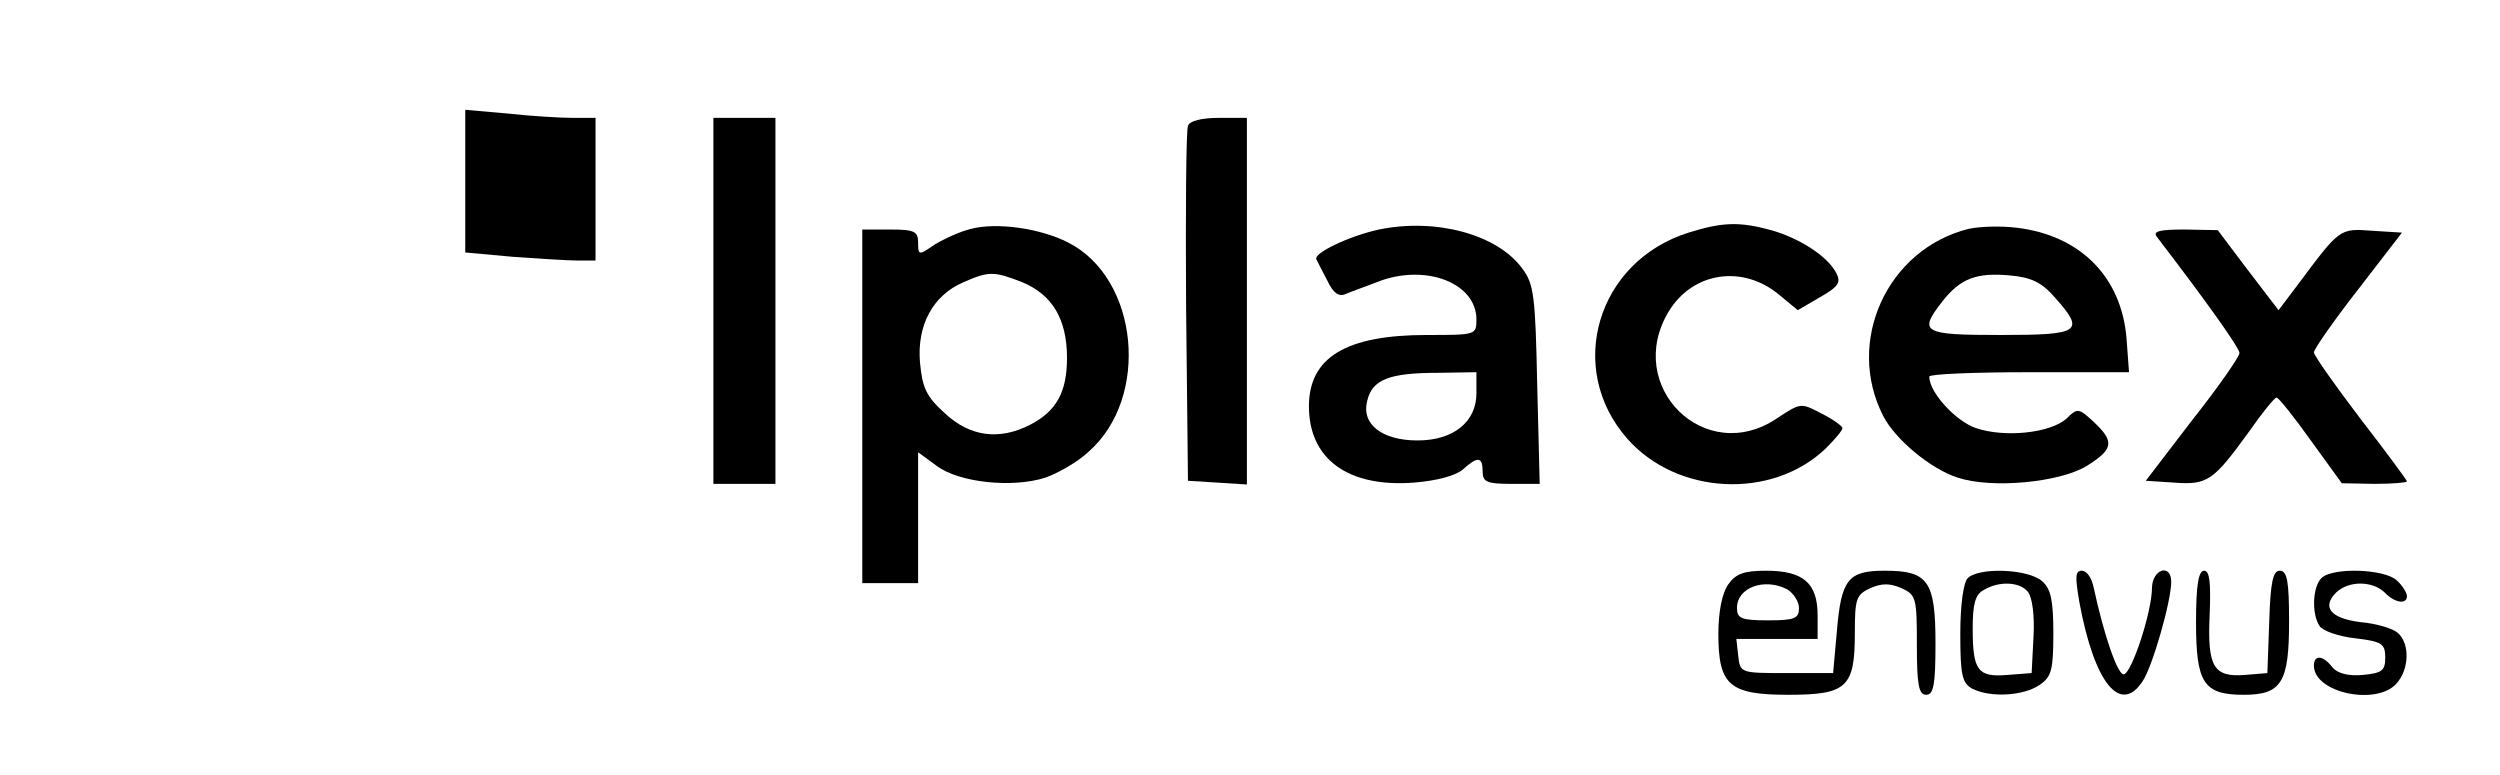<?xml version="1.0" standalone="no"?>
<!DOCTYPE svg PUBLIC "-//W3C//DTD SVG 20010904//EN"
 "http://www.w3.org/TR/2001/REC-SVG-20010904/DTD/svg10.dtd">
<svg version="1.0" xmlns="http://www.w3.org/2000/svg"
 width="403pt" height="125pt" viewBox="0 0 403 125"
 preserveAspectRatio="xMidYMid meet">

<g transform="translate(0,125) scale(0.1,-0.1)"
fill="#000000" stroke="none">
<path d="M750 958 l0 -115 77 -7 c42 -3 89 -6 105 -6 l28 0 0 115 0 115 -37 0
c-21 0 -68 3 -105 7 l-68 6 0 -115z"/>
<path d="M1150 765 l0 -295 50 0 50 0 0 295 0 295 -50 0 -50 0 0 -295z"/>
<path d="M1915 1047 c-3 -7 -4 -138 -3 -292 l3 -280 48 -3 47 -3 0 295 0 296
-45 0 c-28 0 -48 -5 -50 -13z"/>
<path d="M1565 881 c-17 -4 -43 -16 -58 -25 -26 -18 -27 -18 -27 3 0 18 -6 21
-45 21 l-45 0 0 -285 0 -285 45 0 45 0 0 105 0 106 30 -22 c36 -27 122 -36
175 -19 20 7 52 25 70 42 99 87 81 279 -33 337 -45 23 -115 33 -157 22z m83
-86 c48 -20 72 -59 72 -122 0 -55 -17 -86 -60 -108 -49 -25 -96 -19 -136 18
-31 28 -37 41 -41 83 -5 60 21 108 70 129 41 18 49 18 95 0z"/>
<path d="M2223 880 c-47 -10 -106 -38 -101 -48 2 -4 10 -20 18 -35 9 -19 18
-26 29 -21 9 4 35 13 58 22 76 26 153 -6 153 -63 0 -25 -1 -25 -80 -25 -130 0
-190 -36 -190 -115 0 -85 63 -131 169 -123 37 3 67 11 79 21 24 22 32 21 32
-3 0 -17 7 -20 46 -20 l46 0 -4 159 c-3 142 -5 163 -24 188 -40 55 -139 82
-231 63z m157 -264 c0 -46 -37 -76 -95 -76 -57 0 -91 26 -81 64 8 34 35 45
114 45 l62 1 0 -34z"/>
<path d="M2722 875 c-147 -46 -199 -218 -99 -332 80 -91 233 -99 320 -16 15
15 27 29 27 33 0 3 -15 14 -33 23 -34 18 -34 18 -72 -7 -116 -79 -248 51 -175
172 39 64 120 76 179 26 l29 -24 36 21 c30 17 34 24 26 39 -14 27 -59 56 -105
69 -51 14 -79 13 -133 -4z"/>
<path d="M3173 881 c-131 -33 -199 -182 -137 -302 19 -37 76 -85 120 -99 54
-18 164 -8 208 19 43 27 45 39 11 71 -24 22 -26 23 -44 5 -26 -23 -99 -31
-146 -15 -32 11 -75 57 -75 83 0 4 73 7 161 7 l161 0 -4 54 c-8 100 -75 167
-178 179 -25 3 -59 2 -77 -2z m139 -110 c50 -56 42 -61 -87 -61 -126 0 -133 4
-94 54 29 37 55 47 109 42 34 -3 51 -11 72 -35z"/>
<path d="M3477 868 c82 -107 133 -179 133 -187 0 -6 -34 -55 -76 -108 l-75
-98 46 -3 c54 -4 63 3 121 83 21 30 41 55 44 54 3 0 28 -31 55 -69 l50 -69 53
-1 c28 0 52 2 52 4 0 2 -34 48 -75 101 -41 54 -75 102 -75 107 0 5 32 51 71
101 l71 92 -48 3 c-53 4 -52 4 -120 -87 l-31 -41 -49 64 -49 65 -54 1 c-41 0
-51 -3 -44 -12z"/>
<path d="M2786 308 c-10 -14 -16 -44 -16 -80 0 -83 18 -98 113 -98 94 0 107
12 107 99 0 56 2 62 25 73 19 8 31 8 50 0 24 -11 25 -16 25 -92 0 -64 3 -80
15 -80 12 0 15 16 15 83 0 101 -12 117 -82 117 -59 0 -70 -14 -77 -98 l-6 -67
-75 0 c-74 0 -75 0 -78 28 l-3 27 65 0 66 0 0 38 c0 52 -23 72 -83 72 -36 0
-49 -5 -61 -22z m95 -8 c10 -6 19 -20 19 -30 0 -17 -7 -20 -50 -20 -43 0 -50
3 -50 20 0 33 44 49 81 30z"/>
<path d="M3172 318 c-7 -7 -12 -43 -12 -90 0 -66 3 -79 19 -88 29 -15 83 -12
109 6 19 13 22 24 22 83 0 53 -4 72 -18 84 -22 20 -102 23 -120 5z m97 -22 c7
-9 11 -38 9 -73 l-3 -58 -39 -3 c-48 -4 -56 7 -56 75 0 39 4 55 18 62 25 15
58 13 71 -3z"/>
<path d="M3352 279 c24 -130 66 -182 102 -127 16 24 46 129 46 160 0 30 -30
21 -31 -9 0 -39 -32 -136 -45 -140 -10 -3 -33 65 -49 140 -3 15 -11 27 -19 27
-11 0 -11 -10 -4 -51z"/>
<path d="M3540 247 c0 -98 12 -117 77 -117 61 0 73 20 73 118 0 65 -3 82 -15
82 -11 0 -15 -18 -17 -82 l-3 -83 -36 -3 c-51 -4 -61 13 -57 98 2 51 0 70 -9
70 -9 0 -13 -23 -13 -83z"/>
<path d="M3742 318 c-14 -14 -16 -57 -3 -77 5 -8 31 -17 58 -20 43 -5 48 -9
48 -31 0 -21 -5 -25 -36 -28 -23 -2 -40 2 -49 12 -15 20 -30 21 -30 3 0 -44
101 -65 133 -29 21 23 22 65 2 82 -8 7 -35 15 -59 17 -49 6 -64 24 -40 48 20
19 58 19 78 0 16 -17 36 -20 36 -6 0 5 -7 17 -16 25 -19 19 -104 22 -122 4z"/>
</g>
</svg>
